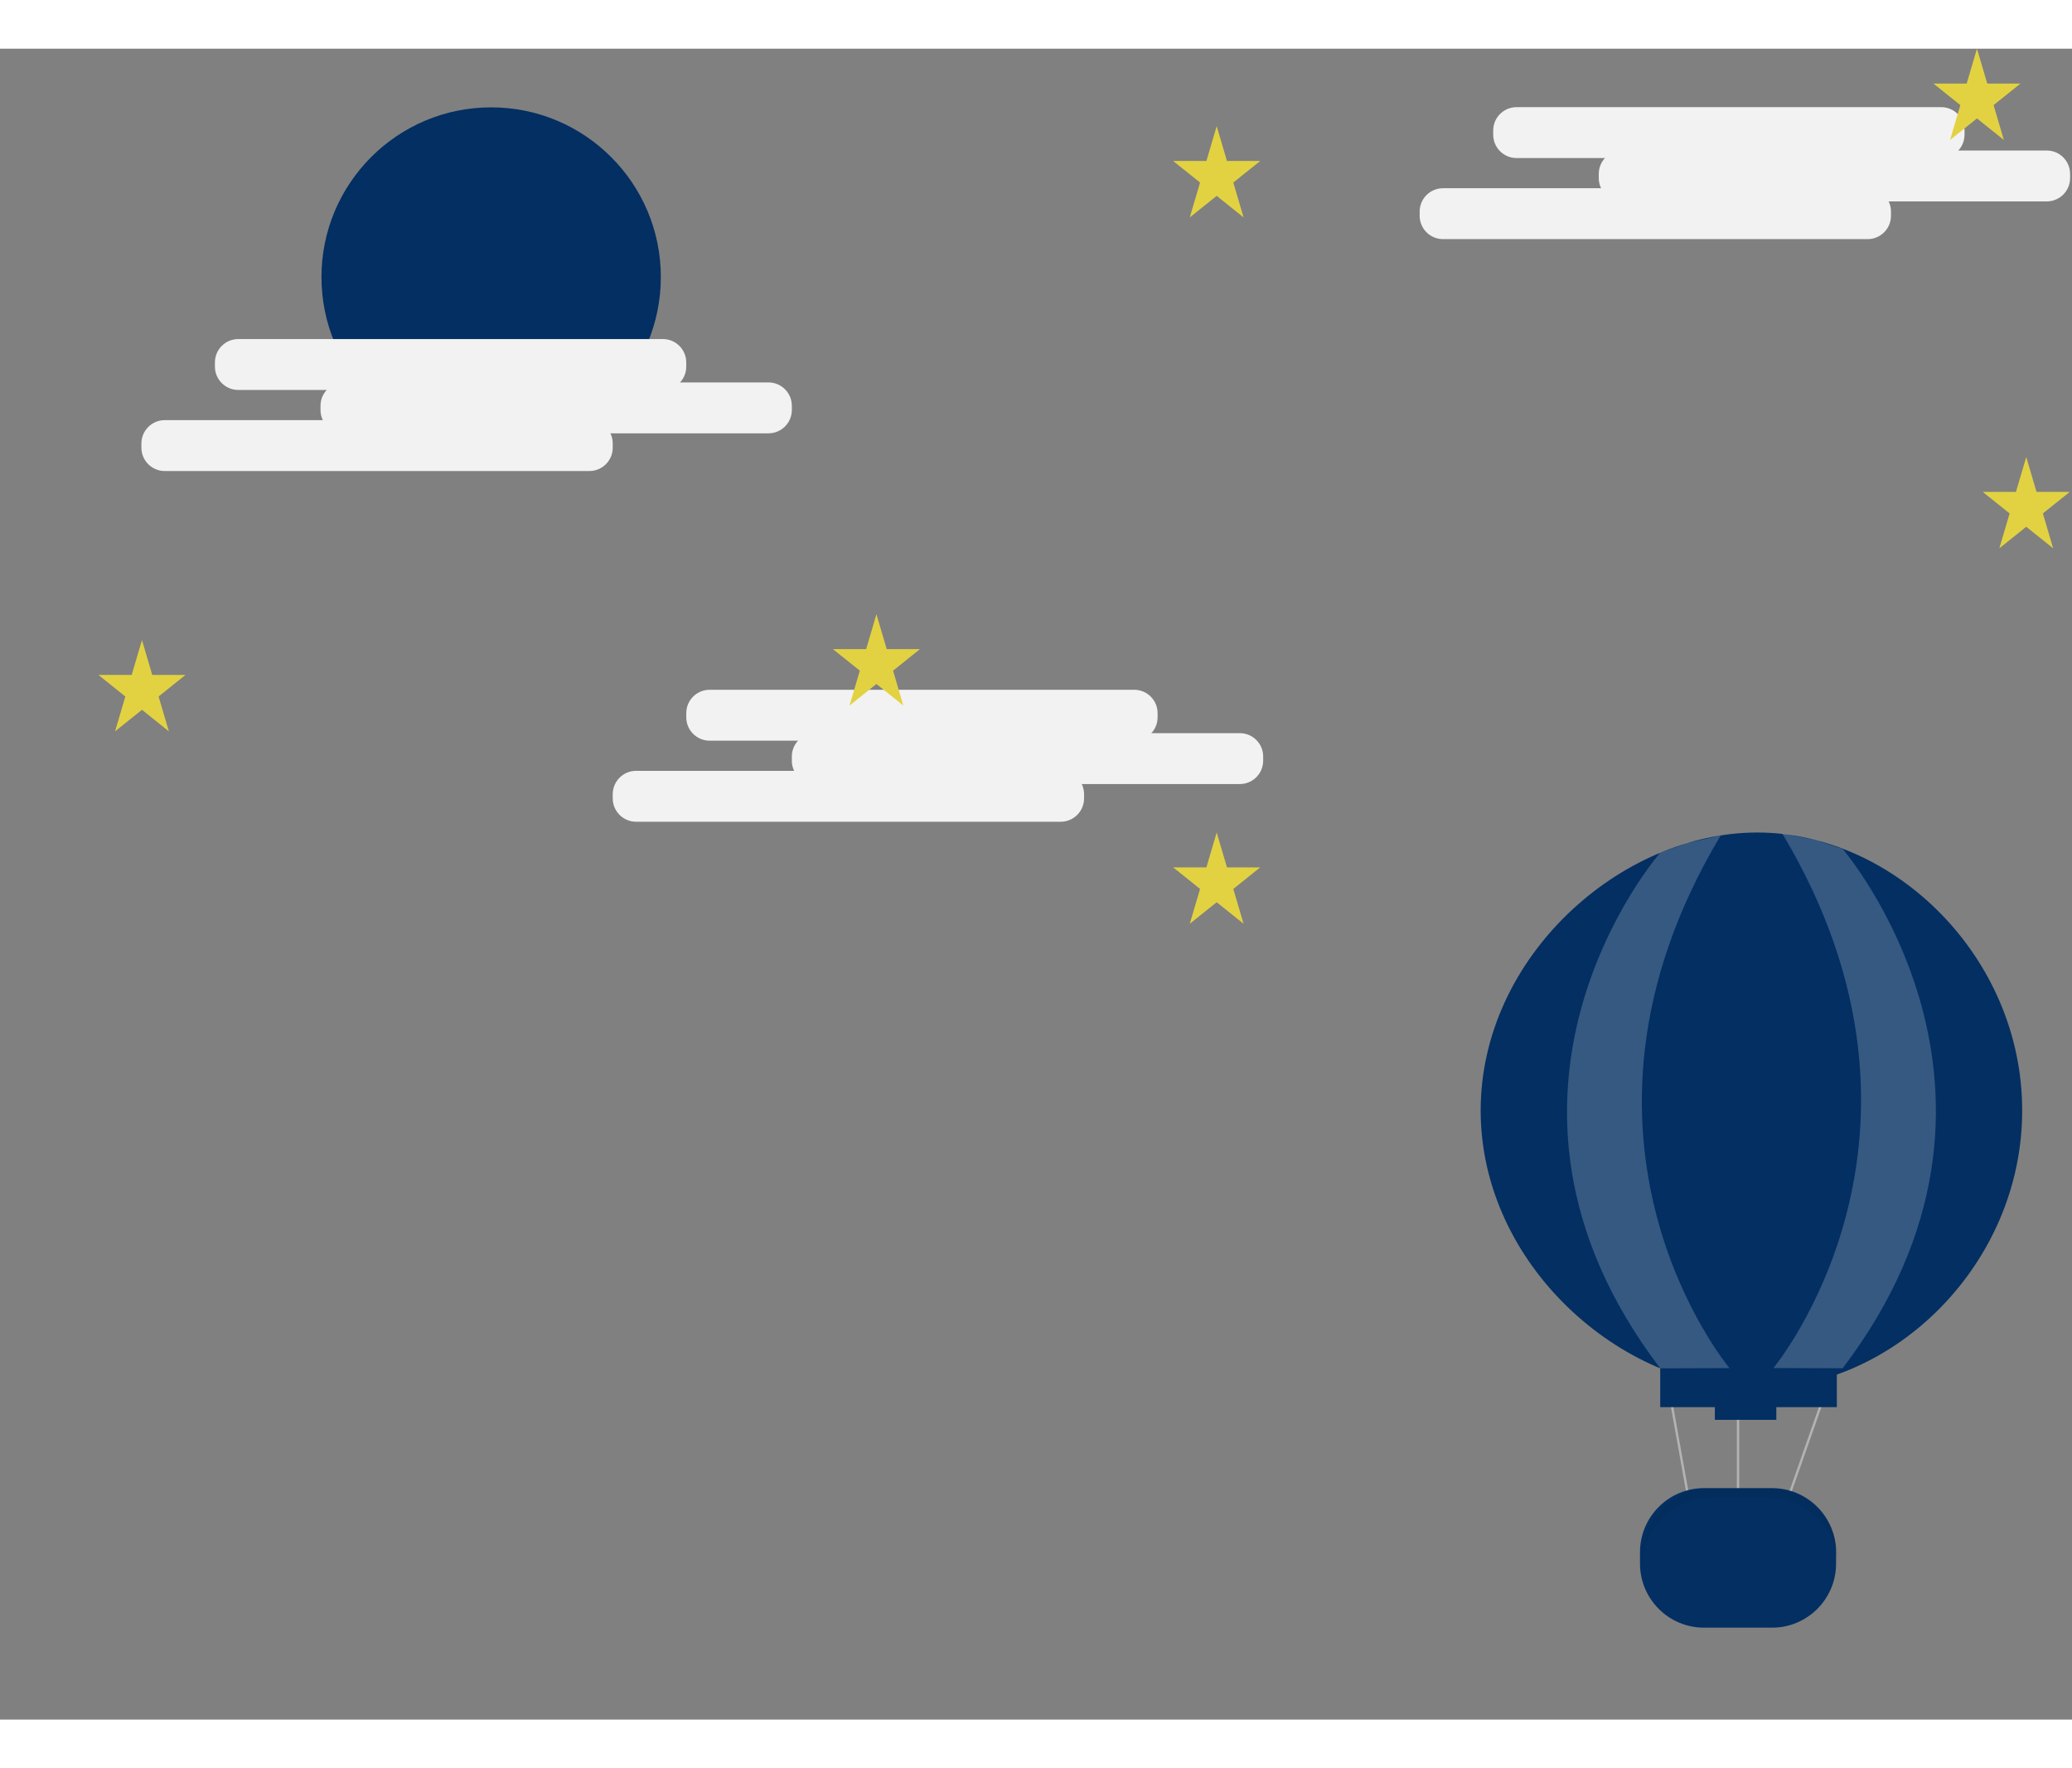<svg width="600" height="512" viewBox="0 0 883 712" fill="none" xmlns="http://www.w3.org/2000/svg">
<rect x="0" y="0" width="883" height="712" fill="#808080" stroke="none"/>
<g id="undraw_air_support_wy1q 1">
<g id="Cloud_2">
<path id="Vector" d="M827.24 24.91H646.3C640.799 24.91 636.34 29.369 636.34 34.87V36.64C636.34 42.141 640.799 46.6 646.3 46.6H827.24C832.741 46.6 837.2 42.141 837.2 36.64V34.87C837.2 29.369 832.741 24.91 827.24 24.91Z" fill="#F2F2F2"/>
<path id="Vector_2" d="M872.23 43.39H691.29C685.789 43.39 681.33 47.849 681.33 53.35V55.12C681.33 60.621 685.789 65.08 691.29 65.08H872.23C877.731 65.08 882.19 60.621 882.19 55.12V53.35C882.19 47.849 877.731 43.39 872.23 43.39Z" fill="#F2F2F2"/>
<path id="Vector_3" d="M795.9 59.46H614.96C609.459 59.46 605 63.919 605 69.42V71.19C605 76.691 609.459 81.15 614.96 81.15H795.9C801.401 81.15 805.86 76.691 805.86 71.19V69.42C805.86 63.919 801.401 59.46 795.9 59.46Z" fill="#F2F2F2"/>
</g>
<g id="Cloud_3">
<path id="Vector_4" d="M483.36 273.18H302.42C296.919 273.18 292.46 277.639 292.46 283.14V284.91C292.46 290.411 296.919 294.87 302.42 294.87H483.36C488.861 294.87 493.32 290.411 493.32 284.91V283.14C493.32 277.639 488.861 273.18 483.36 273.18Z" fill="#F2F2F2"/>
<path id="Vector_5" d="M528.35 291.66H347.41C341.909 291.66 337.45 296.119 337.45 301.62V303.39C337.45 308.891 341.909 313.35 347.41 313.35H528.35C533.851 313.35 538.31 308.891 538.31 303.39V301.62C538.31 296.119 533.851 291.66 528.35 291.66Z" fill="#F2F2F2"/>
<path id="Vector_6" d="M452.02 307.72H271.08C265.579 307.72 261.12 312.179 261.12 317.68V319.45C261.12 324.951 265.579 329.41 271.08 329.41H452.02C457.521 329.41 461.98 324.951 461.98 319.45V317.68C461.98 312.179 457.521 307.72 452.02 307.72Z" fill="#F2F2F2"/>
</g>
<g id="Balloon">
<path id="Vector_7" d="M719.79 619L710.15 565.16L740.68 563.67V619H761.57L782.46 559.54" stroke="#B3B3B3" stroke-miterlimit="10"/>
<path id="Vector_8" d="M755.16 613.37H726.2C711.123 613.37 698.9 625.593 698.9 640.67V645.53C698.9 660.607 711.123 672.83 726.2 672.83H755.16C770.237 672.83 782.46 660.607 782.46 645.53V640.67C782.46 625.593 770.237 613.37 755.16 613.37Z" fill="#032F62"/>
<path id="Vector_9" opacity="0.05" d="M753.54 613.37H729.44C721.562 613.394 714.014 616.534 708.444 622.104C702.874 627.674 699.734 635.222 699.71 643.1V643.1C699.71 643.78 699.71 644.44 699.79 645.1C700.32 637.59 703.671 630.558 709.171 625.417C714.671 620.275 721.911 617.404 729.44 617.38H753.54C761.069 617.404 768.31 620.275 773.809 625.417C779.309 630.558 782.66 637.59 783.19 645.1C783.19 644.44 783.27 643.77 783.27 643.1C783.246 635.222 780.106 627.674 774.536 622.104C768.966 616.534 761.418 613.394 753.54 613.37V613.37Z" fill="black"/>
<path id="Vector_10" d="M861.77 452.46C861.77 517.91 807.1 570.96 748.88 570.96C690.66 570.96 631 517.91 631 452.46C631 387.01 690.68 334 748.89 334C807.1 334 861.77 387 861.77 452.46Z" fill="#032F62"/>
<path id="Vector_11" d="M756.99 575.12H730.8V584.27H756.99V575.12Z" fill="#032F62"/>
<path id="Vector_12" d="M782.78 554.33H707.52V578.86H782.78V554.33Z" fill="#032F62"/>
<path id="Vector_13" opacity="0.2" d="M707.52 342.59C707.52 342.59 618.13 444.77 707.52 562.33L737.04 562.23C737.04 562.23 655.55 465.11 733.3 335.23L718.77 338.54L707.52 342.59Z" fill="white"/>
<path id="Vector_14" opacity="0.2" d="M785.27 341C785.27 341 874.66 444.74 785.27 562.3L755.75 562.2C755.75 562.2 837.24 464.2 759.49 334.35L774.04 337.26L785.27 341Z" fill="white"/>
</g>
<path id="Star_4" d="M373.5 241L377.878 255.856H392.046L380.584 265.038L384.962 279.894L373.5 270.712L362.038 279.894L366.416 265.038L354.954 255.856H369.122L373.5 241Z" fill="#E2D242"/>
<path id="Star_3" d="M518.5 33L522.878 47.856H537.046L525.584 57.038L529.962 71.894L518.5 62.712L507.038 71.894L511.416 57.038L499.954 47.856H514.122L518.5 33Z" fill="#E2D242"/>
<path id="Star_2" d="M518.5 334L522.878 348.856H537.046L525.584 358.038L529.962 372.894L518.5 363.712L507.038 372.894L511.416 358.038L499.954 348.856H514.122L518.5 334Z" fill="#E2D242"/>
<path id="Star_1" d="M60.5 252L64.878 266.856H79.046L67.584 276.038L71.962 290.894L60.5 281.712L49.038 290.894L53.416 276.038L41.954 266.856H56.122L60.5 252Z" fill="#E2D242"/>
<path id="Star" d="M842.5 0L846.878 14.856H861.046L849.584 24.038L853.962 38.894L842.5 29.712L831.038 38.894L835.416 24.038L823.954 14.856H838.122L842.5 0Z" fill="#E2D242"/>
<path id="Vector_15" d="M209.31 169.62C249.246 169.62 281.62 137.246 281.62 97.31C281.62 57.374 249.246 25 209.31 25C169.374 25 137 57.374 137 97.31C137 137.246 169.374 169.62 209.31 169.62Z" fill="#032F62"/>
<g id="Cloud_1">
<path id="Vector_16" d="M282.49 123.73H101.55C96.049 123.73 91.59 128.189 91.59 133.69V135.46C91.59 140.961 96.049 145.42 101.55 145.42H282.49C287.991 145.42 292.45 140.961 292.45 135.46V133.69C292.45 128.189 287.991 123.73 282.49 123.73Z" fill="#F2F2F2"/>
<path id="Vector_17" d="M327.49 142.21H146.55C141.049 142.21 136.59 146.669 136.59 152.17V153.94C136.59 159.441 141.049 163.9 146.55 163.9H327.49C332.991 163.9 337.45 159.441 337.45 153.94V152.17C337.45 146.669 332.991 142.21 327.49 142.21Z" fill="#F2F2F2"/>
<path id="Vector_18" d="M251.16 158.28H70.22C64.719 158.28 60.26 162.739 60.26 168.24V170.01C60.26 175.511 64.719 179.97 70.22 179.97H251.16C256.661 179.97 261.12 175.511 261.12 170.01V168.24C261.12 162.739 256.661 158.28 251.16 158.28Z" fill="#F2F2F2"/>
</g>
<path id="Star 4" d="M863.5 174L867.878 188.856H882.046L870.584 198.038L874.962 212.894L863.5 203.712L852.038 212.894L856.416 198.038L844.954 188.856H859.122L863.5 174Z" fill="#E2D242"/>
</g>
</svg>
